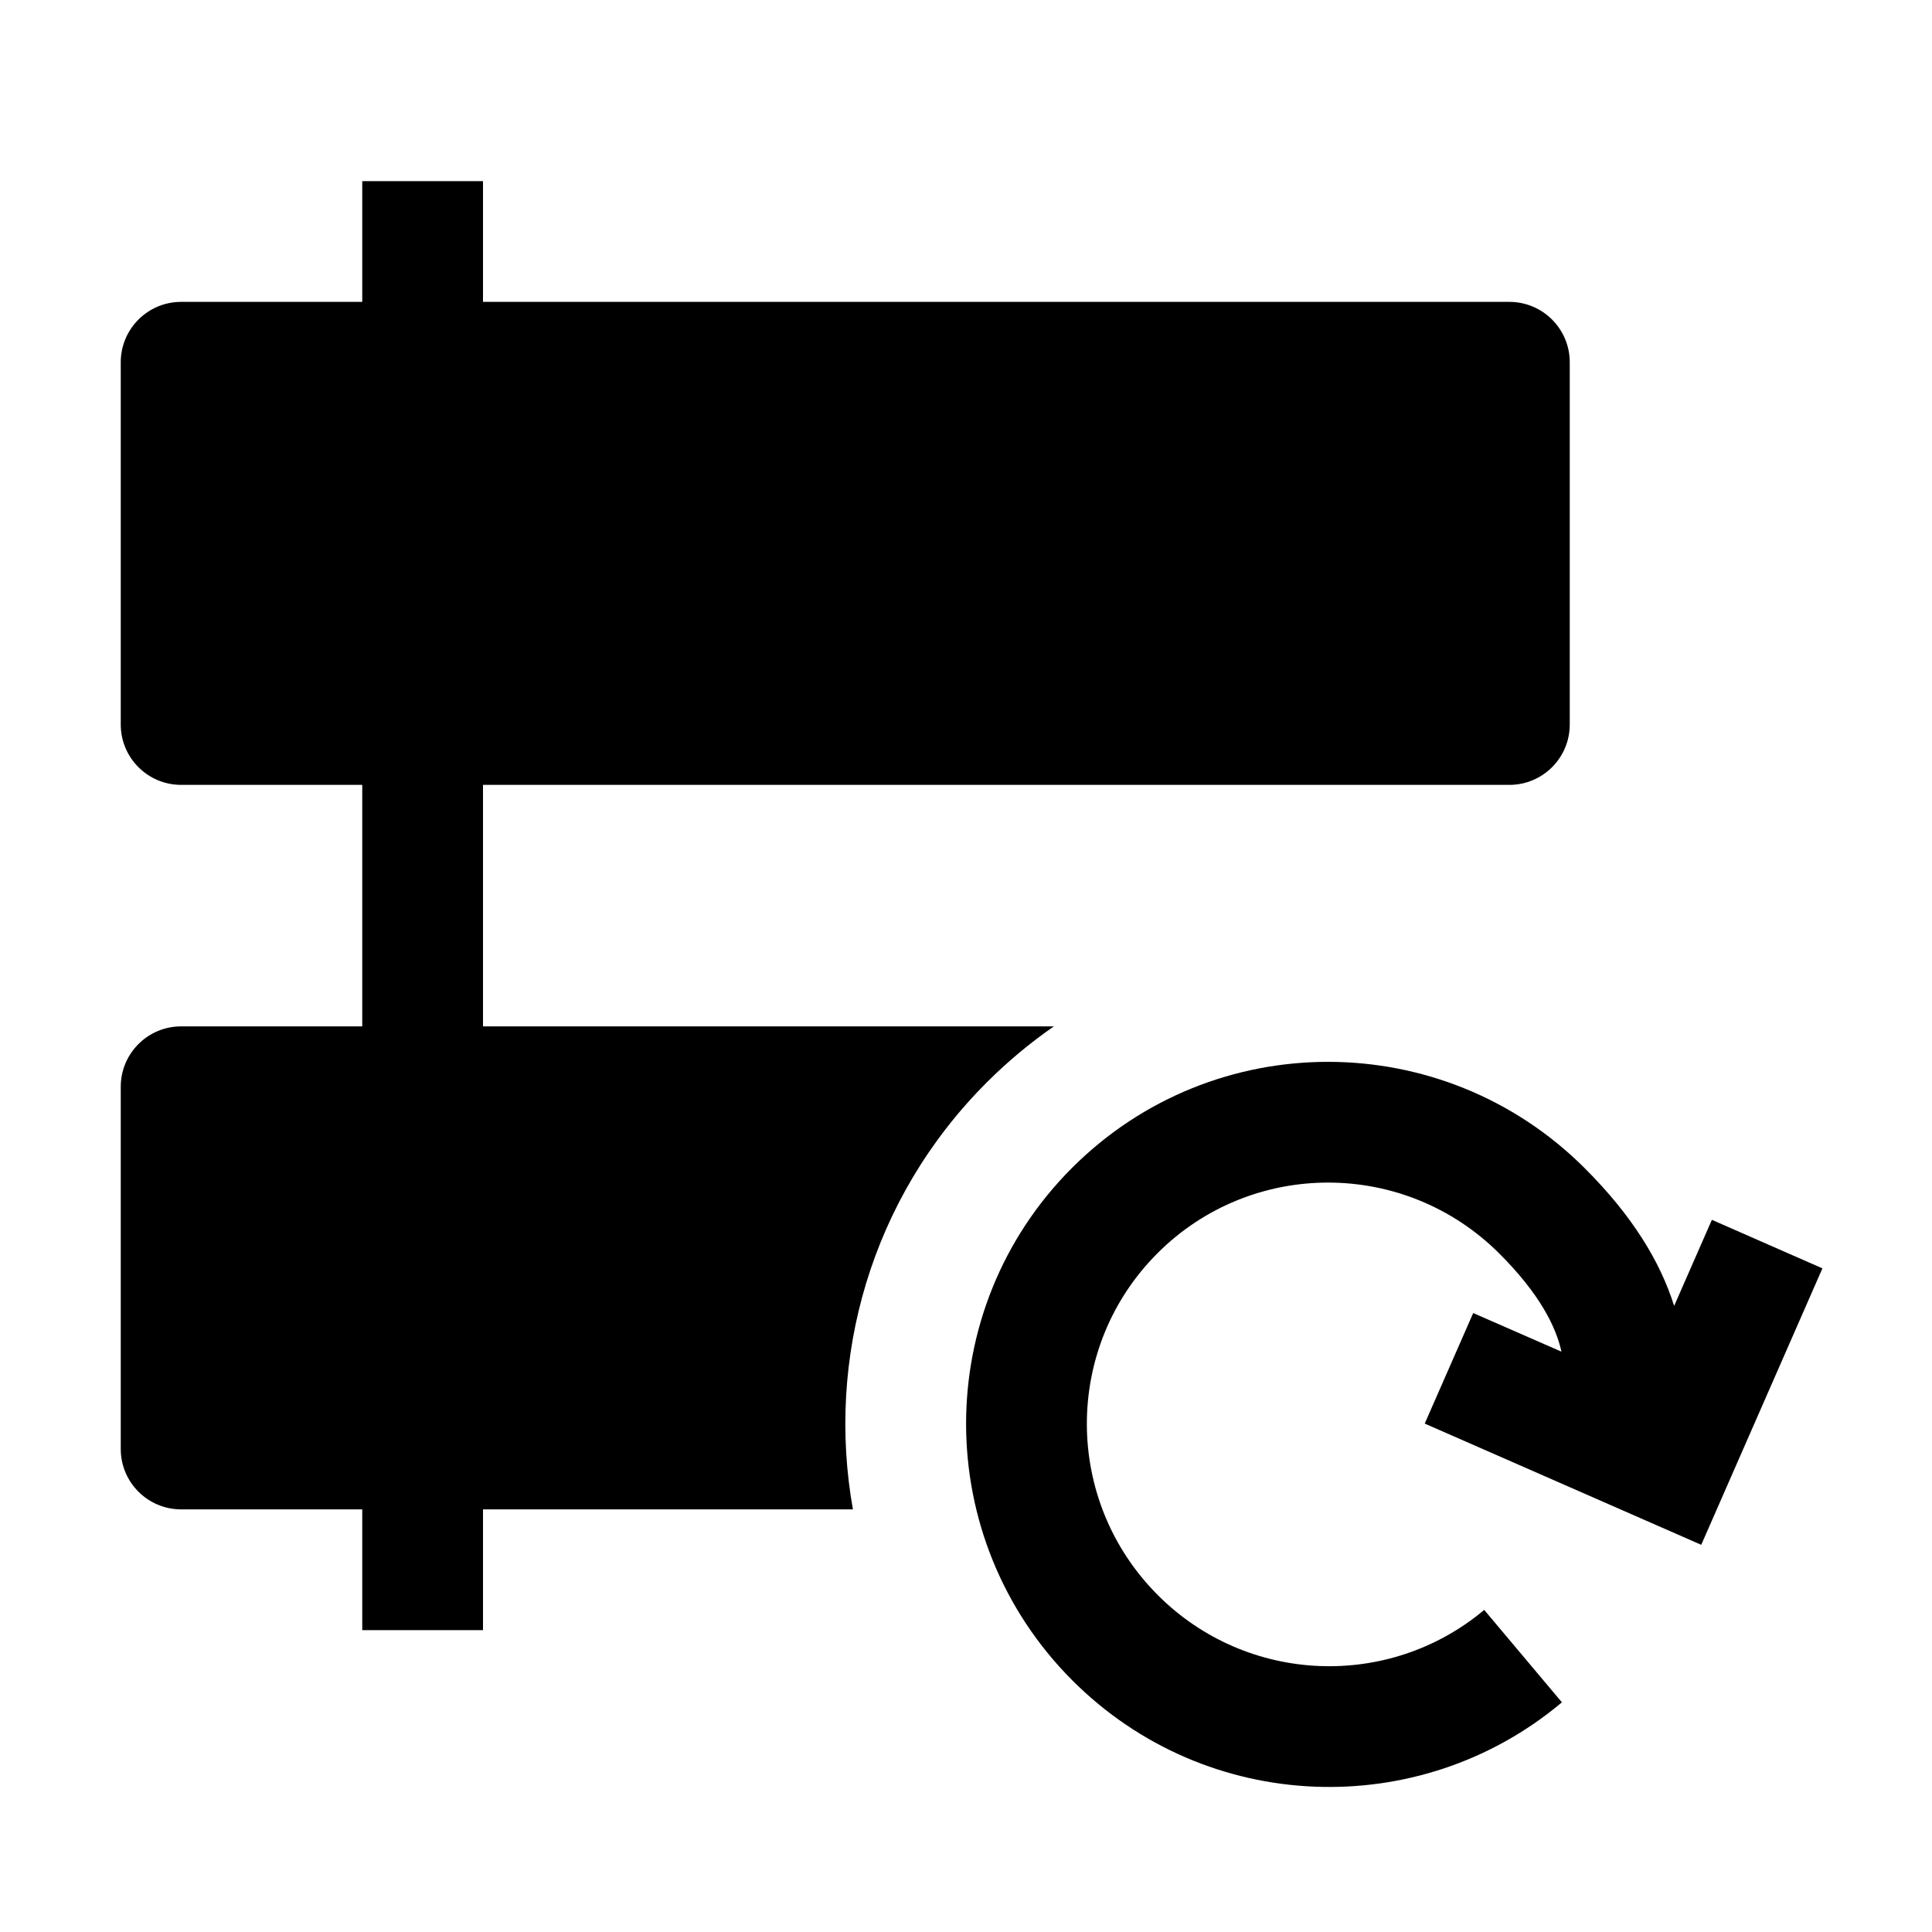 <svg viewBox="0 0 32 32" xmlns="http://www.w3.org/2000/svg">
<path d="M8 5V3H6V5H3C2.448 5 2 5.448 2 6V12C2 12.552 2.448 13 3 13H6V17H3C2.448 17 2 17.448 2 18V24C2 24.552 2.448 25 3 25H6V27H8V25H14.127C13.682 22.512 14.418 19.854 16.343 17.929C16.692 17.58 17.064 17.271 17.456 17H8V13H25C25.552 13 26 12.552 26 12V6C26 5.448 25.552 5 25 5L8 5Z" fill="black"/>
<path d="M19.172 20.757C20.733 19.196 23.267 19.196 24.836 20.765C25.509 21.438 25.771 21.977 25.863 22.388L24.401 21.748L23.598 23.579L28.178 25.587L30.185 21.008L28.354 20.204L27.729 21.63C27.5 20.898 27.036 20.136 26.25 19.351C23.903 17.004 20.103 16.998 17.757 19.343C15.412 21.688 15.418 25.489 17.765 27.836C19.985 30.055 23.509 30.181 25.87 28.196L24.583 26.665C23.012 27.985 20.662 27.904 19.179 26.422C17.611 24.853 17.61 22.319 19.172 20.757Z" fill="black"/>
</svg>